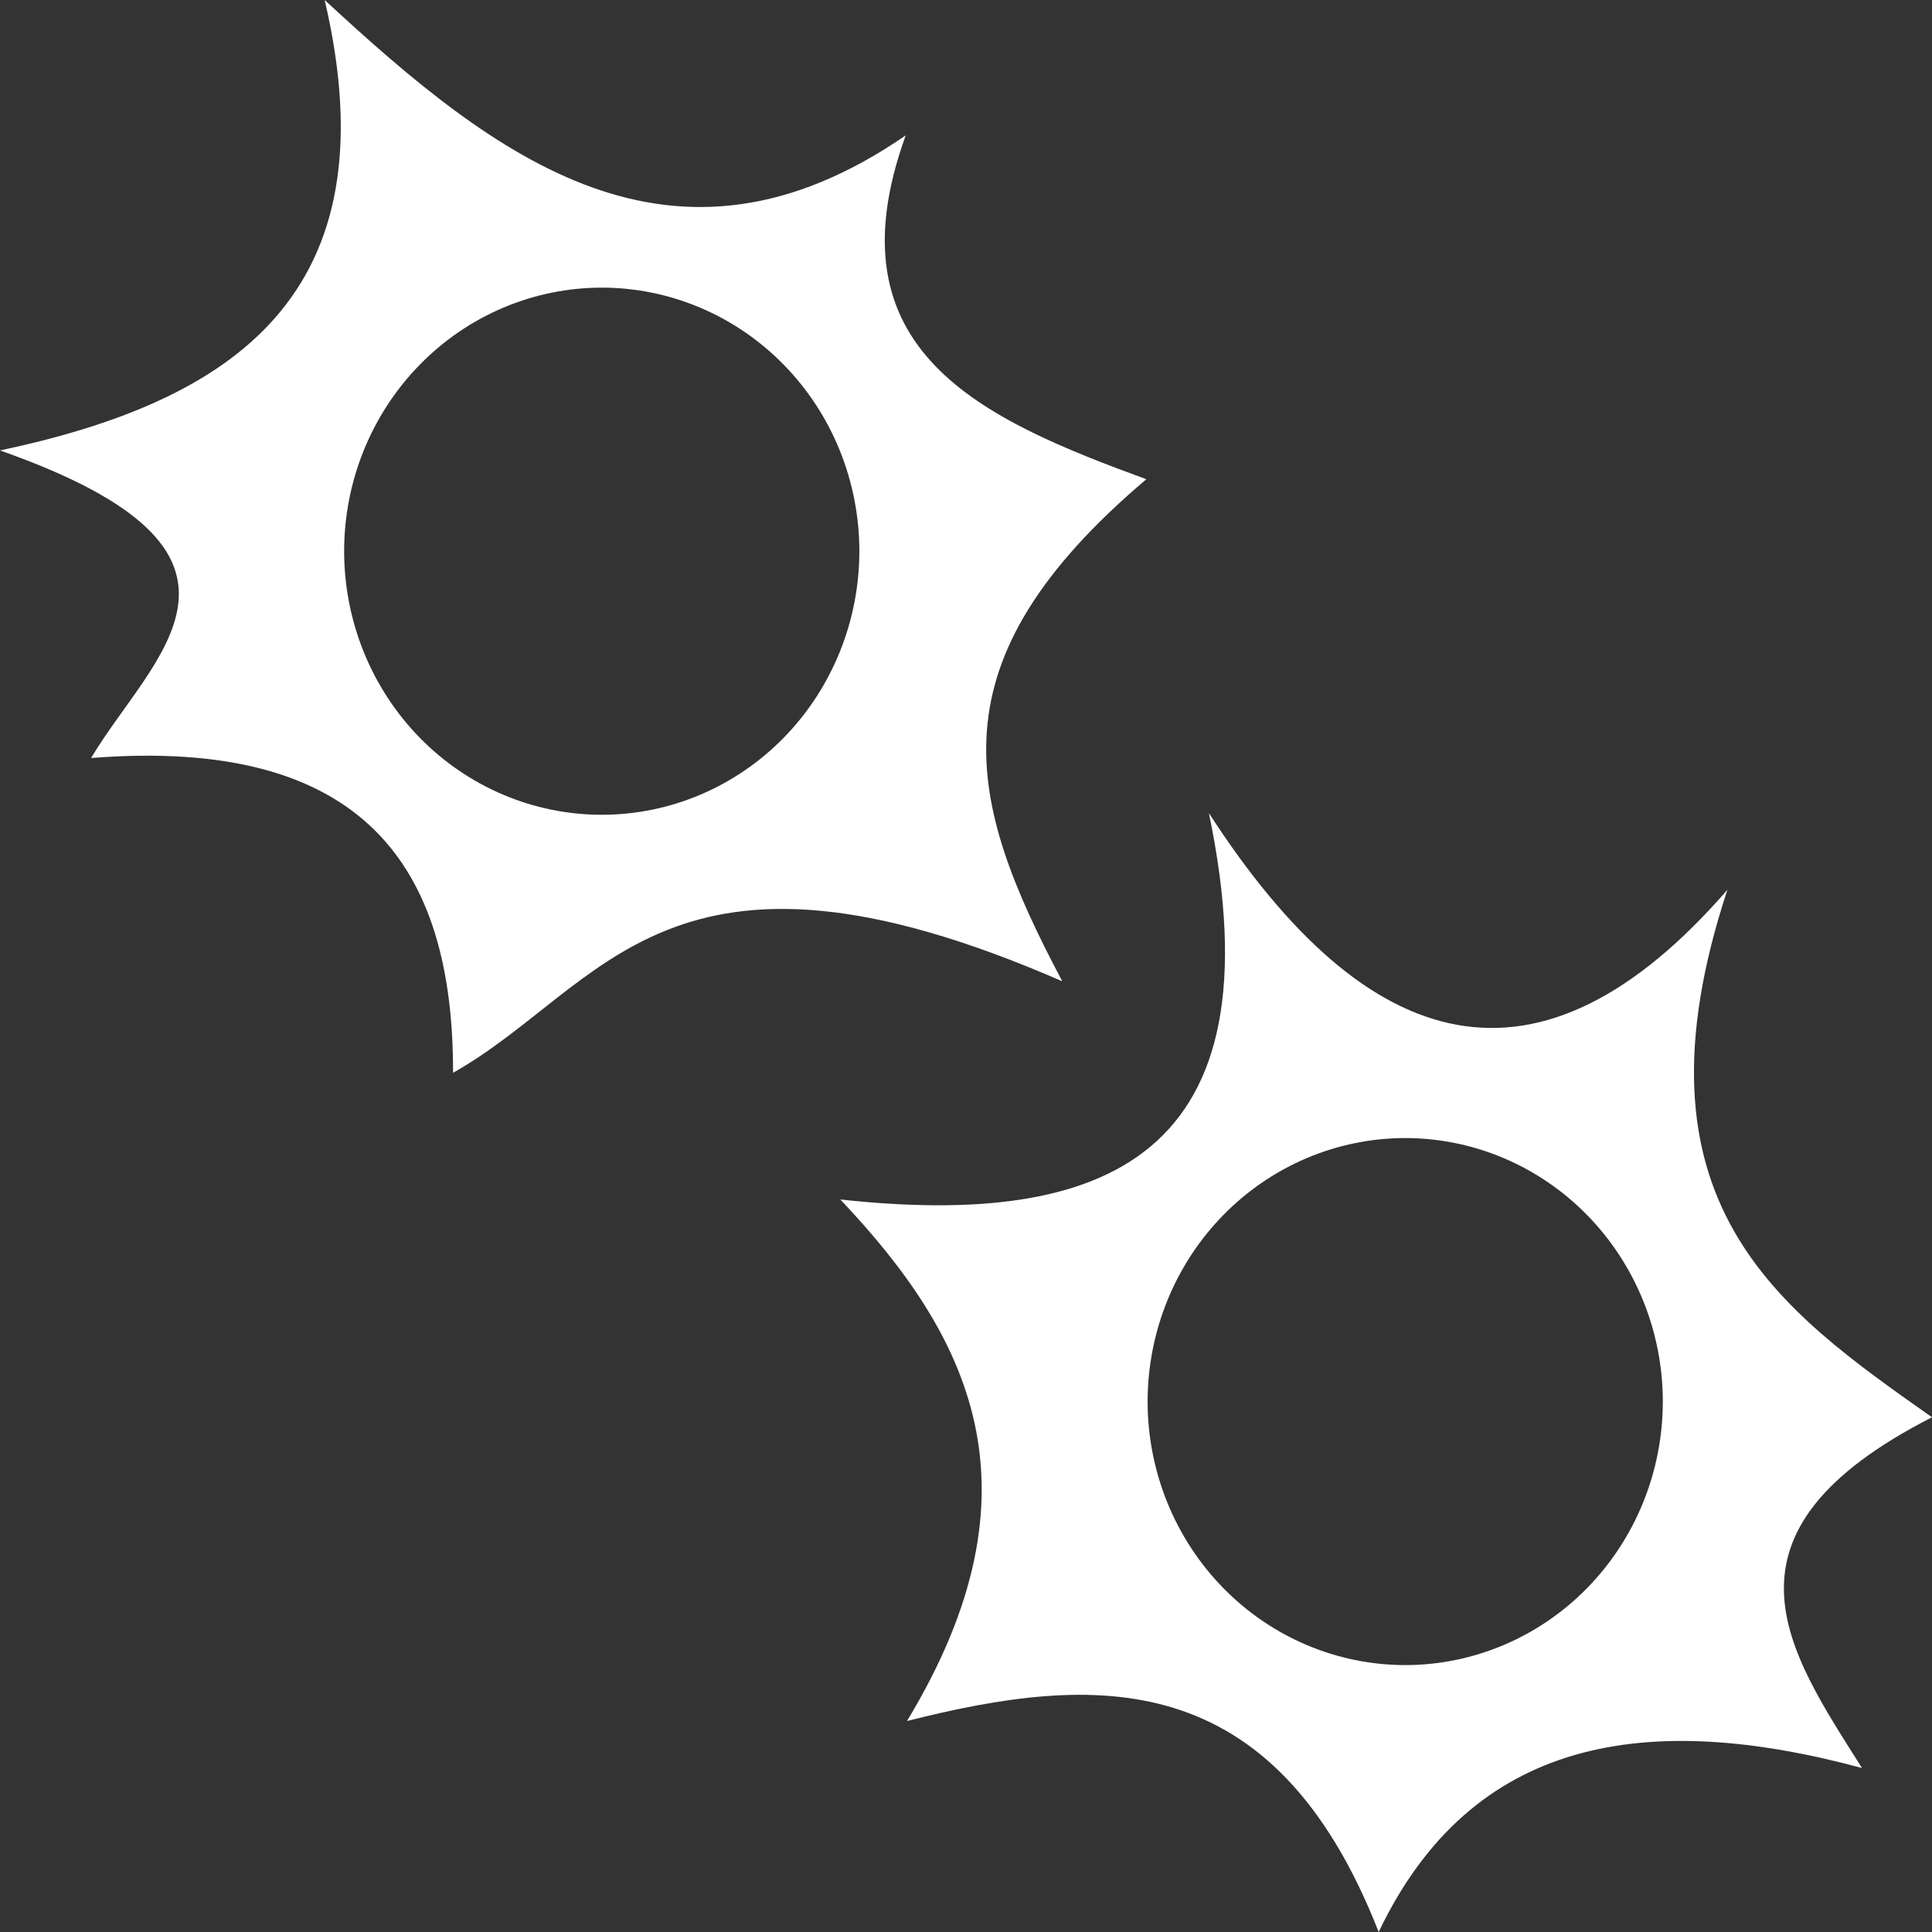 <svg width="40" height="40" viewBox="0 0 40 40" fill="none" xmlns="http://www.w3.org/2000/svg">
<rect x="0" y="0" width="40" height="40" fill="#333333" stroke="none"/>
<path d="M6.722 0C8.154 6.123 4.8 8.308 0 9.326C6.064 11.457 3.146 13.571 1.886 15.694C7.546 15.247 9.389 17.957 9.38 22.211C12.51 20.448 13.805 16.747 21.994 20.317C19.987 16.536 19.258 13.712 23.734 9.922C20.33 8.677 17.132 7.273 18.752 2.803C13.925 6.123 10.272 3.287 6.722 0ZM12.459 5.955C13.873 5.956 15.23 6.531 16.23 7.555C17.23 8.578 17.792 9.966 17.792 11.414C17.791 12.86 17.229 14.248 16.229 15.271C15.229 16.294 13.873 16.869 12.459 16.869C11.044 16.869 9.688 16.294 8.688 15.271C7.688 14.248 7.126 12.86 7.125 11.414C7.125 9.966 7.687 8.578 8.687 7.555C9.687 6.531 11.044 5.956 12.459 5.955ZM25.029 16.834C26.512 23.966 22.885 25.43 17.398 24.834C20.047 27.632 21.702 30.799 18.778 35.632C22.662 34.649 26.367 34.439 28.544 40C30.474 35.956 34.101 35.404 38.551 36.605C37.016 34.176 35.293 31.746 40 29.343C36.827 27.106 33.629 24.895 35.764 18.422C31.88 22.895 28.33 21.939 25.029 16.834ZM29.093 23.562C30.508 23.563 31.864 24.138 32.864 25.161C33.864 26.184 34.426 27.571 34.427 29.018C34.426 30.465 33.864 31.852 32.864 32.875C31.864 33.898 30.508 34.473 29.093 34.474C27.679 34.473 26.323 33.898 25.323 32.875C24.323 31.852 23.761 30.465 23.76 29.018C23.761 27.571 24.323 26.184 25.323 25.161C26.323 24.138 27.679 23.563 29.093 23.562Z" fill="white"/>
</svg>
